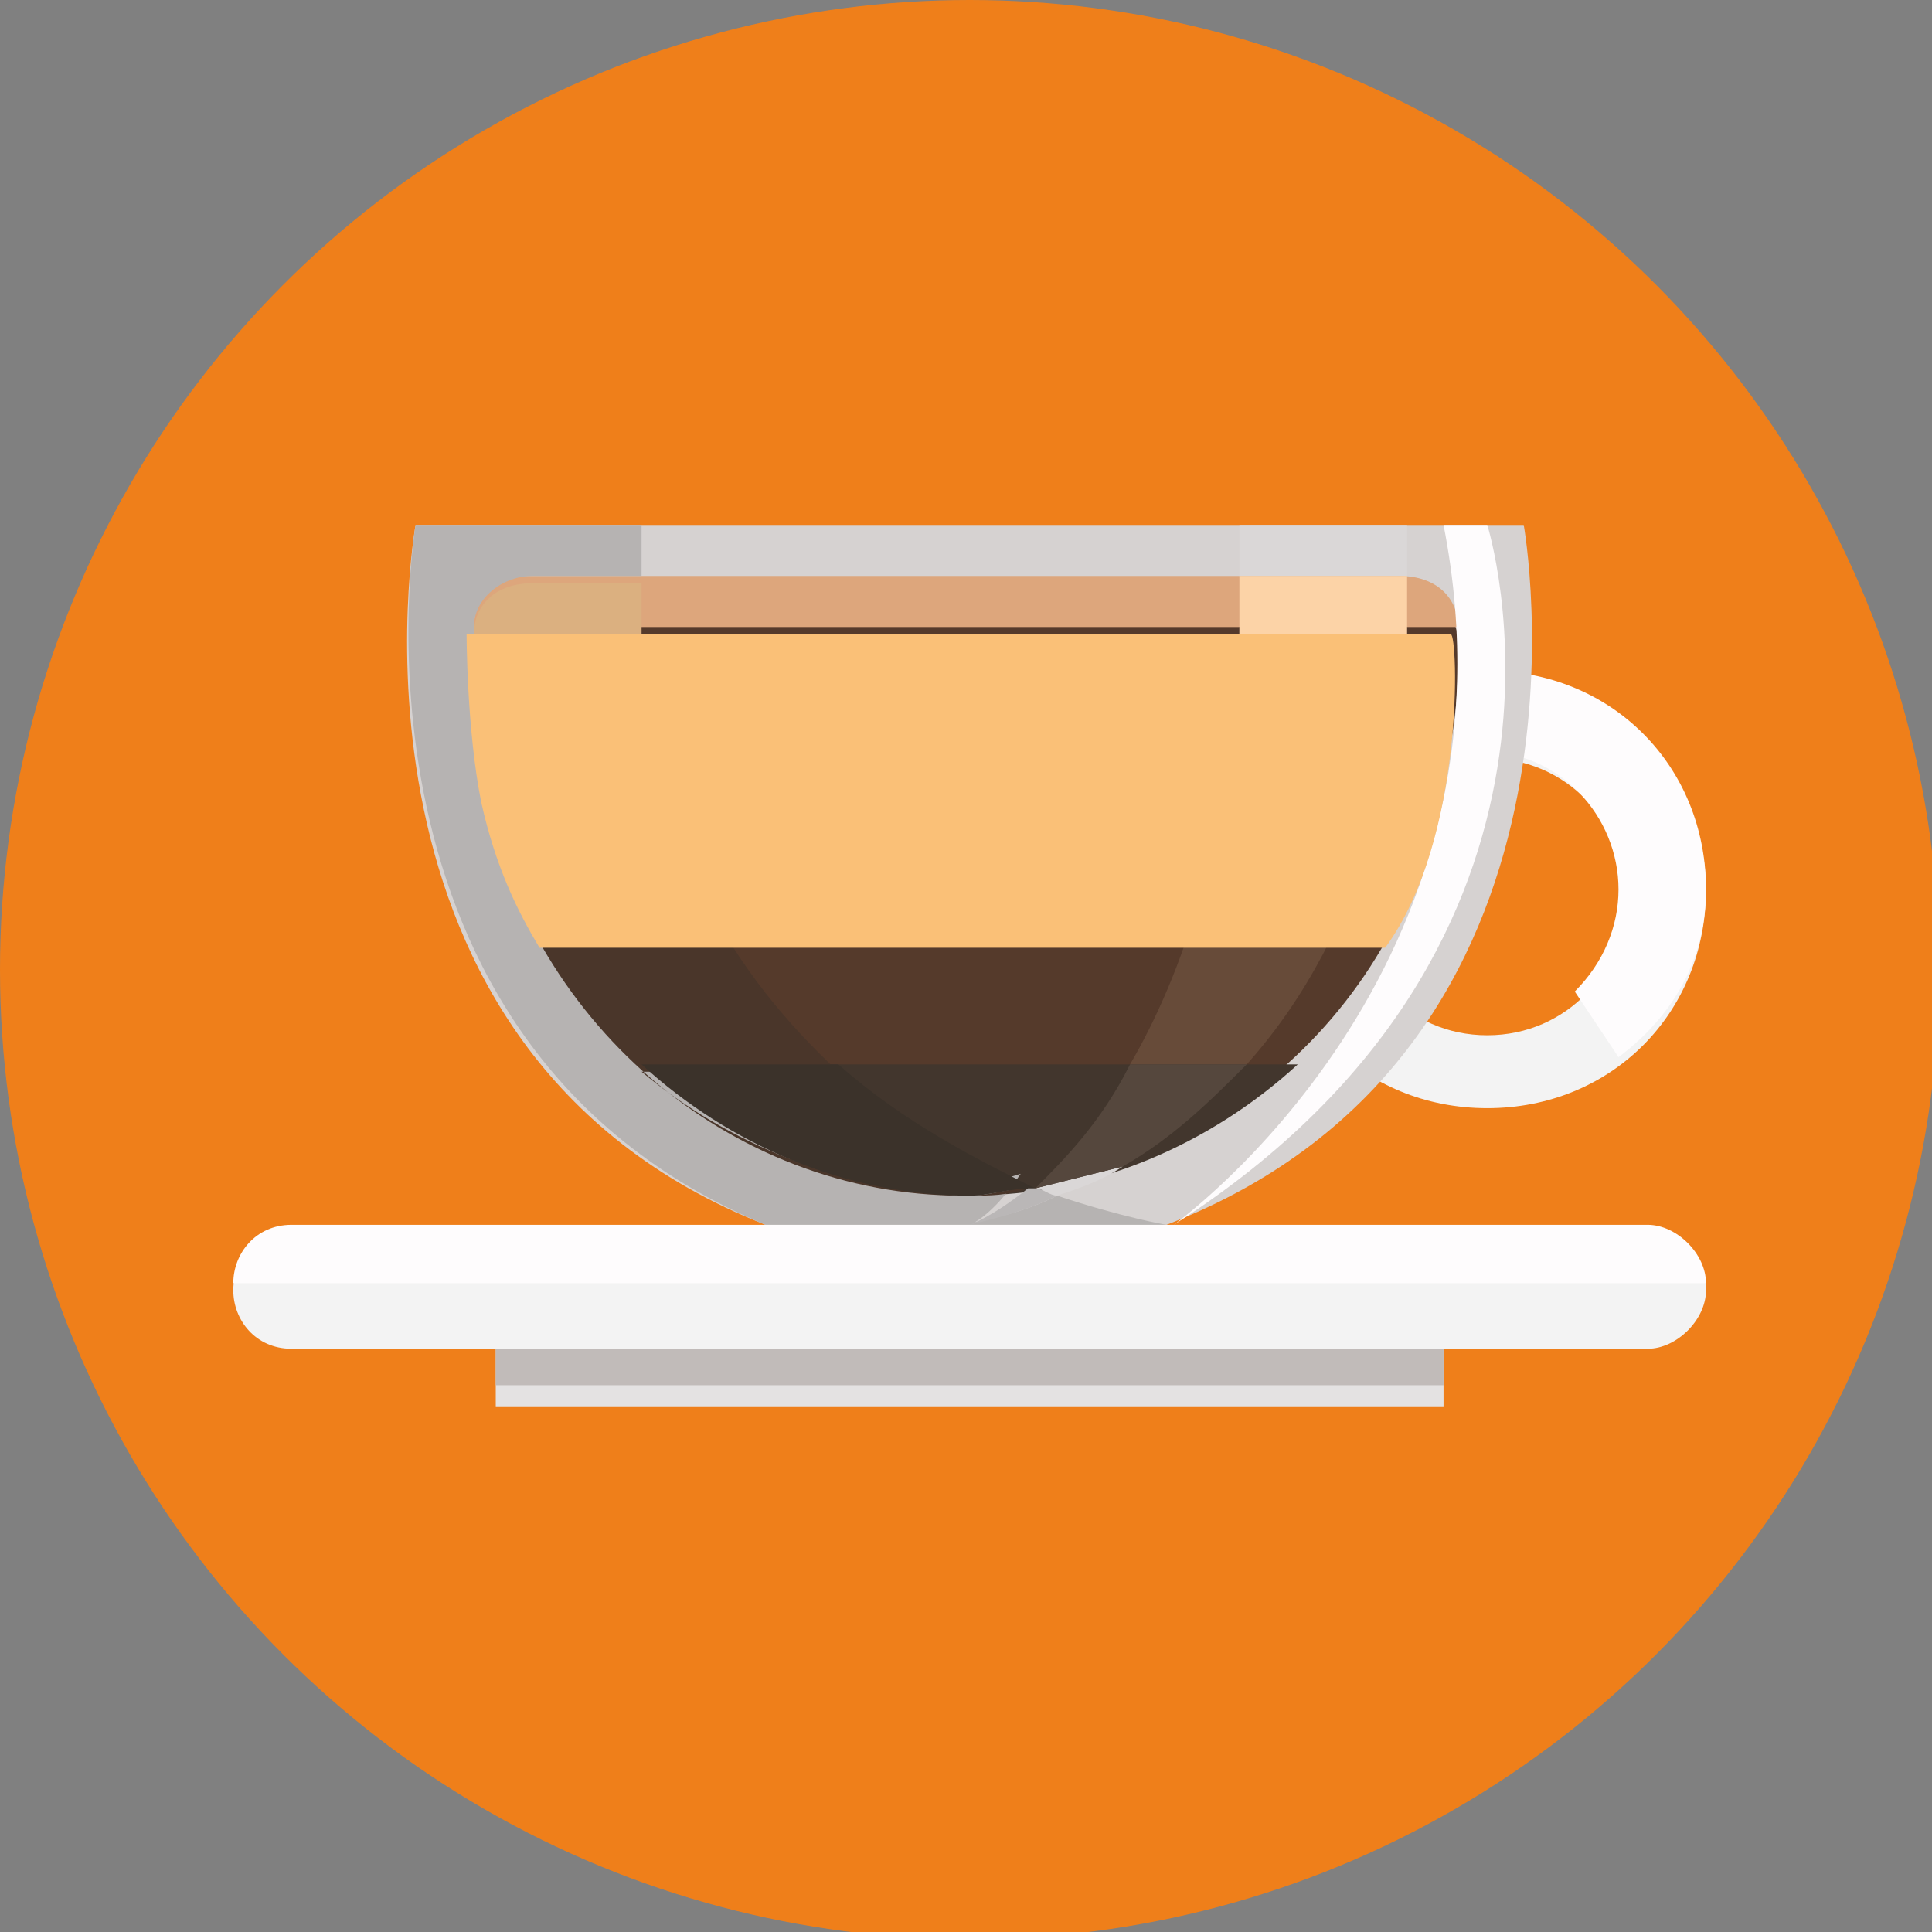 <?xml version="1.0" encoding="utf-8"?>
<!-- Generator: Adobe Illustrator 19.2.1, SVG Export Plug-In . SVG Version: 6.00 Build 0)  -->
<svg version="1.1" id="Слой_1" xmlns="http://www.w3.org/2000/svg" xmlns:xlink="http://www.w3.org/1999/xlink" x="0px" y="0px"
	 viewBox="0 0 26.5 26.5" style="enable-background:new 0 0 26.5 26.5;" xml:space="preserve">
<rect x="0" y="0" width="26.5" height="26.5" fill="#808080" stroke="none"/>
<style type="text/css">
	.st0{fill:#EF7F1A;}
	.st1{fill:#F3F3F3;}
	.st2{fill:#E4E2E2;}
	.st3{fill:#C1BBB9;}
	.st4{fill:#FEFCFD;}
	.st5{fill:#D6D2D1;}
	.st6{fill:#553A2B;}
	.st7{fill:#42362D;}
	.st8{fill:#DDA67C;}
	.st9{fill:#DAD7D7;}
	.st10{fill:#674B39;}
	.st11{fill:#55473D;}
	.st12{fill:#FCD3A7;}
	.st13{fill:#B6B3B2;}
	.st14{fill:#4A362A;}
	.st15{fill:#3B322A;}
	.st16{fill:#DBB080;}
	.st17{fill:#BAB7B7;}
	.st18{fill:#5A4435;}
	.st19{fill:#4A3F37;}
	.st20{fill:#FAC077;}
</style>
<g id="Layer_x0020_1">
	<circle class="st0" cx="13.3" cy="13.3" r="13.3"/>
	<g id="_512339216">
		<path id="_512319000" class="st1" d="M22.6,18.5H4c-0.5,0-0.8-0.4-0.8-0.8c0-0.5,0.4-0.8,0.8-0.8h18.6c0.5,0,0.8,0.4,0.8,0.8
			C23.4,18.1,23,18.5,22.6,18.5z"/>
		<polygon id="_512327456" class="st2" points="6.8,19.3 19.8,19.3 19.8,18.5 6.8,18.5 		"/>
		<polygon id="_512306008" class="st3" points="6.8,19 19.8,19 19.8,18.5 6.8,18.5 		"/>
		<path id="_512323144" class="st1" d="M20.4,14.2c-1.1,0-1.9-0.9-1.9-1.9c0-1.1,0.9-1.9,1.9-1.9c1.1,0,1.9,0.9,1.9,1.9
			C22.3,13.3,21.5,14.2,20.4,14.2z M20.4,9.2c-1.7,0-3,1.3-3,3c0,1.7,1.3,3,3,3c1.7,0,3-1.3,3-3C23.4,10.6,22,9.2,20.4,9.2z"/>
		<path id="_512343640" class="st4" d="M23.4,12.2c0-1.7-1.3-3-3-3c-0.3,0-0.6,0-0.9,0.1l0.1,1.1c0.2-0.1,0.5-0.1,0.7-0.1
			c1.1,0,1.9,0.9,1.9,1.9c0,0.5-0.2,1-0.6,1.4l0.6,0.9C23,13.9,23.4,13.1,23.4,12.2z"/>
		<path id="_512282488" class="st5" d="M20.9,7.2H5.7c0,0-1.3,7.2,4.8,9.6H16C22.2,14.4,20.9,7.2,20.9,7.2z"/>
		<path id="_512321072" class="st6" d="M7,8.3c-0.3,0-0.5,0.2-0.5,0.5c0,0.5,0,1.2,0.1,1.8c0.5,3.3,3.4,5.7,6.6,5.7
			c3.3,0,6.1-2.4,6.6-5.7C20,9.9,20,9.3,20,8.8c0-0.3-0.2-0.5-0.5-0.5H7L7,8.3z"/>
		<path id="_512337256" class="st7" d="M13.3,16.4c1.7,0,3.3-0.7,4.5-1.8H8.8C10,15.7,11.6,16.4,13.3,16.4L13.3,16.4z"/>
		<path id="_511573144" class="st8" d="M6.5,8.6L6.5,8.6l13.5,0v0c0-0.4-0.3-0.7-0.8-0.7h-12C6.8,7.9,6.5,8.2,6.5,8.6L6.5,8.6z"/>
		<path id="_511615704" class="st9" d="M14.5,16.4c-0.1,0-0.2-0.1-0.3-0.1c0.4-0.1,0.8-0.2,1.2-0.3C15.1,16.2,14.8,16.3,14.5,16.4z"
			/>
		<path id="_511614248" class="st10" d="M14.2,16.3C14.2,16.3,14.2,16.3,14.2,16.3c0.4-0.1,0.8-0.2,1.2-0.3c0,0,0,0,0,0
			C15,16.1,14.6,16.2,14.2,16.3z M17.1,14.6h-1.6c0.7-1.2,1.4-3.1,1.5-6h2.3C19.2,10.2,18.8,12.7,17.1,14.6z"/>
		<path id="_511580144" class="st11" d="M14.2,16.3C14.2,16.3,14.2,16.3,14.2,16.3c0.4-0.4,0.9-0.9,1.3-1.7h1.6
			c-0.5,0.5-1,1-1.7,1.4C15,16.1,14.6,16.2,14.2,16.3z"/>
		<path id="_511573200" class="st9" d="M19.3,7.9C19.3,7.9,19.3,7.9,19.3,7.9l-2.3,0c0-0.2,0-0.5,0-0.7h2.3
			C19.3,7.2,19.3,7.5,19.3,7.9z"/>
		<path id="_511619288" class="st12" d="M19.3,8.7H17c0-0.2,0-0.5,0-0.8h2.3c0,0,0,0,0,0C19.3,8.1,19.3,8.4,19.3,8.7z"/>
		<path id="_511611224" class="st13" d="M16,16.8h-2.8c0.5-0.1,0.9-0.2,1.3-0.4C15.4,16.7,16,16.8,16,16.8z M13.3,16.8h-2.8l0,0
			c-6-2.5-4.8-9.6-4.8-9.6h3.1c0,0.2,0,0.5,0,0.7H7.3c-0.4,0-0.8,0.3-0.8,0.7v0h0c0,0,0,0.1,0,0.1c0,0.5,0,1.2,0.1,1.8
			c0.5,3.3,3.3,5.7,6.6,5.7c0,0,0,0,0,0c0,0,0,0,0,0c0,0,0,0,0,0c0,0,0,0,0,0c0,0,0,0,0,0c0,0,0,0,0,0c0,0,0,0,0,0c0,0,0,0,0,0l0,0
			c0,0,0,0,0,0c0,0,0,0,0,0c0,0,0,0,0,0c0,0,0,0,0,0c0,0,0,0,0,0c0,0,0,0,0,0c0,0,0,0,0,0c0,0,0,0,0,0c0.3,0,0.5,0,0.8-0.1
			C13.6,16.7,13.3,16.8,13.3,16.8L13.3,16.8z"/>
		<path id="_511576448" class="st14" d="M13.3,16.4C13.3,16.4,13.3,16.4,13.3,16.4C13.3,16.4,13.3,16.4,13.3,16.4z M13.3,16.4
			C13.3,16.4,13.3,16.4,13.3,16.4C13.3,16.4,13.3,16.4,13.3,16.4z M13.3,16.4C13.2,16.4,13.2,16.4,13.3,16.4
			C13.2,16.4,13.2,16.4,13.3,16.4z M13.3,16.4C13.3,16.4,13.3,16.4,13.3,16.4C13.3,16.4,13.3,16.4,13.3,16.4z M13.2,16.4
			C13.2,16.4,13.2,16.4,13.2,16.4C13.2,16.4,13.2,16.4,13.2,16.4z M13.3,16.4C13.3,16.4,13.3,16.4,13.3,16.4
			C13.3,16.4,13.3,16.4,13.3,16.4z M13.2,16.4C13.2,16.4,13.2,16.4,13.2,16.4C13.2,16.4,13.2,16.4,13.2,16.4z M13.3,16.4
			C13.3,16.4,13.3,16.4,13.3,16.4C13.3,16.4,13.3,16.4,13.3,16.4z M13.2,16.4c-3.2,0-6-2.4-6.6-5.7C6.5,9.9,6.5,9.3,6.5,8.8
			c0,0,0-0.1,0-0.1h2.3c0.1,2.9,1.3,4.7,2.7,6H8.8C10,15.7,11.5,16.3,13.2,16.4L13.2,16.4z M13.3,16.4c0.3,0,0.5,0,0.8-0.1
			c0,0,0,0,0,0C13.8,16.3,13.6,16.4,13.3,16.4z"/>
		<path id="_380926696" class="st15" d="M13.3,16.4L13.3,16.4C13.3,16.4,13.3,16.4,13.3,16.4C13.3,16.4,13.3,16.4,13.3,16.4
			C13.2,16.4,13.2,16.4,13.3,16.4C13.2,16.4,13.2,16.4,13.3,16.4C13.2,16.4,13.2,16.4,13.3,16.4C13.2,16.4,13.2,16.4,13.3,16.4
			C13.2,16.4,13.2,16.4,13.3,16.4C13.2,16.4,13.2,16.4,13.3,16.4c-1.7,0-3.3-0.7-4.5-1.8h2.7c0.9,0.8,1.9,1.3,2.7,1.7c0,0,0,0,0,0
			C13.8,16.3,13.6,16.4,13.3,16.4C13.3,16.4,13.3,16.4,13.3,16.4C13.3,16.4,13.3,16.4,13.3,16.4C13.3,16.4,13.3,16.4,13.3,16.4
			C13.3,16.4,13.3,16.4,13.3,16.4C13.3,16.4,13.3,16.4,13.3,16.4C13.3,16.4,13.3,16.4,13.3,16.4C13.3,16.4,13.3,16.4,13.3,16.4
			C13.3,16.4,13.3,16.4,13.3,16.4L13.3,16.4L13.3,16.4z"/>
		<path id="_380920928" class="st16" d="M8.8,8.7H6.5v0c0-0.4,0.3-0.7,0.8-0.7h1.5C8.8,8.2,8.8,8.4,8.8,8.7z"/>
		<path id="_380922048" class="st17" d="M13.3,16.8L13.3,16.8c0,0,0.3-0.1,0.8-0.5c0,0,0.1,0,0.1,0c0.1,0,0.2,0.1,0.3,0.1
			C14.1,16.6,13.7,16.7,13.3,16.8z"/>
		<path id="_380919864" class="st18" d="M14.1,16.3C14.1,16.3,14.1,16.3,14.1,16.3c0,0,0.1,0,0.1,0c0,0,0,0,0,0
			C14.2,16.3,14.1,16.3,14.1,16.3z"/>
		<path id="_380936216" class="st19" d="M14.1,16.3C14.1,16.3,14.1,16.3,14.1,16.3c0.1,0,0.1,0,0.1,0C14.2,16.3,14.1,16.3,14.1,16.3
			z"/>
		<path id="_380934312" class="st4" d="M22.6,16.8H4c-0.5,0-0.8,0.4-0.8,0.8h20.2C23.4,17.2,23,16.8,22.6,16.8L22.6,16.8z"/>
		<path id="_380963040" class="st4" d="M20.4,7.2c0,0,1.8,5.7-4.3,9.6c0,0,4.9-3.5,3.7-9.6H20.4L20.4,7.2z"/>
		<path id="_380922440" class="st20" d="M19.9,8.7l-13.5,0c0,0,0,1.3,0.2,2.3c0.2,0.9,0.5,1.5,0.8,2h11.6C20.1,11.5,20,8.7,19.9,8.7
			L19.9,8.7z"/>
	</g>
</g>
</svg>
